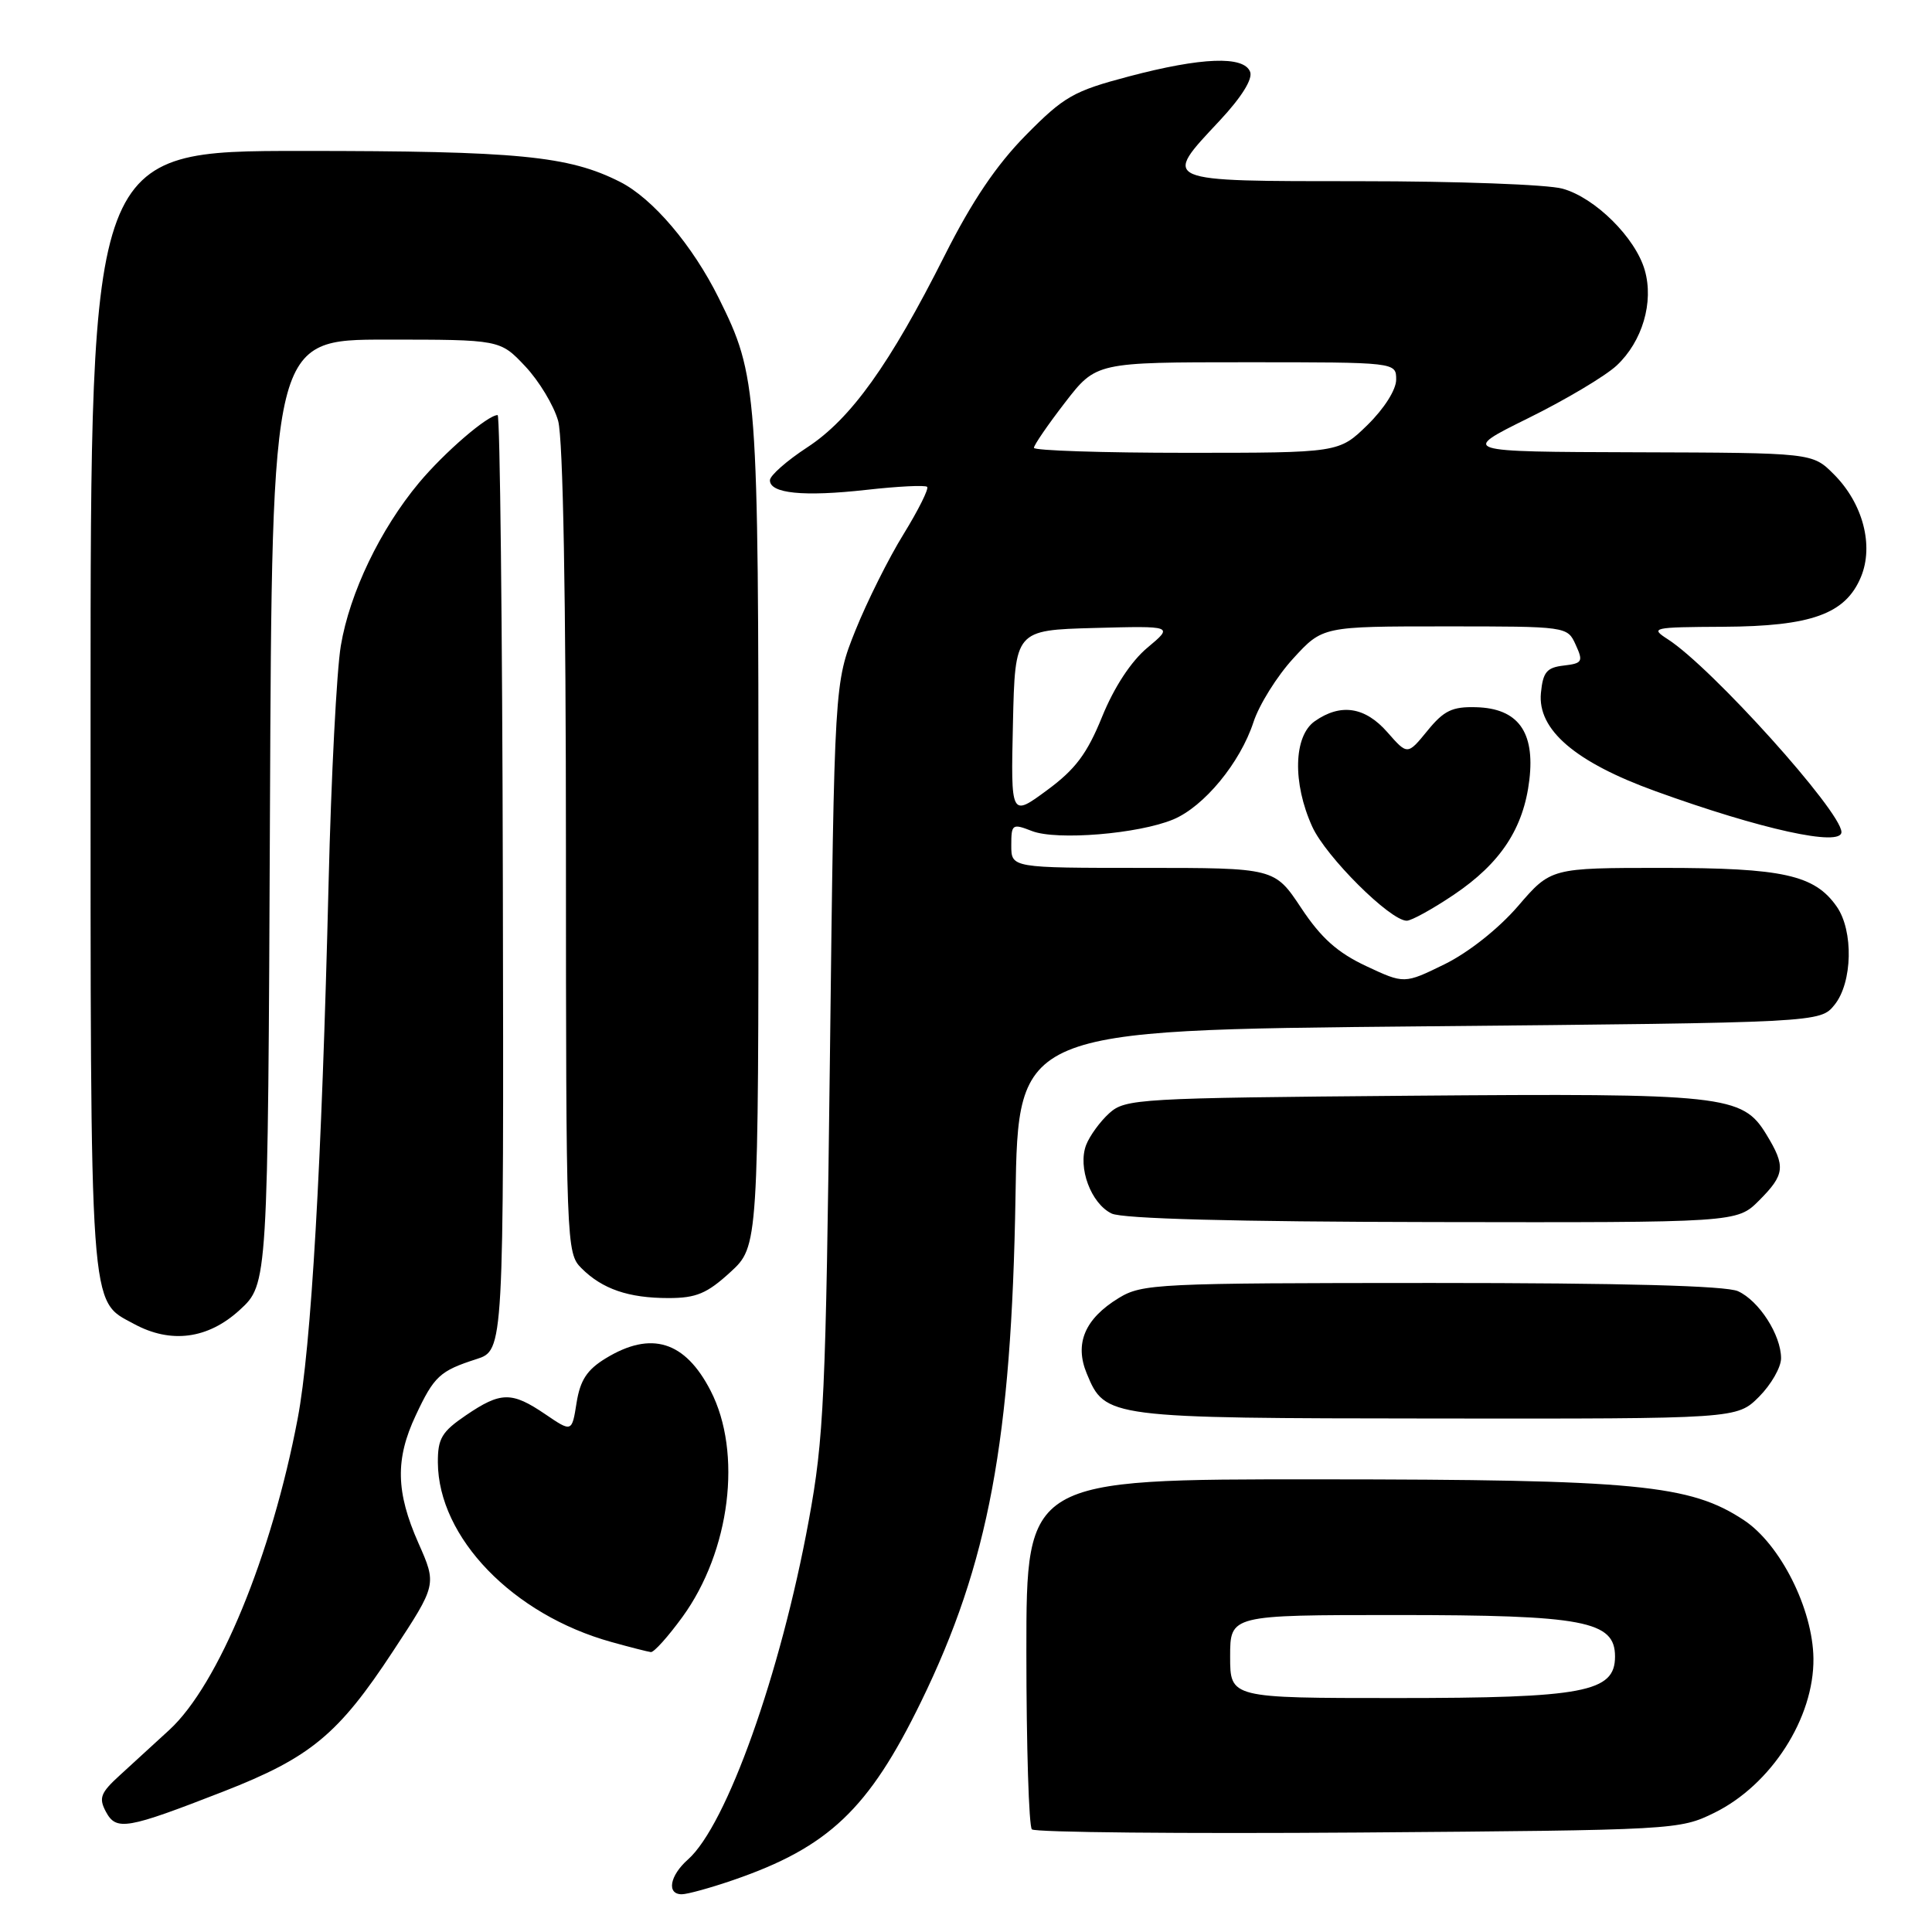 <?xml version="1.0" encoding="UTF-8" standalone="no"?>
<!DOCTYPE svg PUBLIC "-//W3C//DTD SVG 1.1//EN" "http://www.w3.org/Graphics/SVG/1.1/DTD/svg11.dtd" >
<svg xmlns="http://www.w3.org/2000/svg" xmlns:xlink="http://www.w3.org/1999/xlink" version="1.1" viewBox="0 0 256 256">
 <g >
 <path fill="currentColor"
d=" M 97.18 249.11 C 109.79 244.77 115.11 239.72 122.04 225.50 C 130.99 207.15 134.03 190.87 134.56 158.50 C 134.91 136.50 134.91 136.50 188.05 136.00 C 241.18 135.50 241.18 135.50 243.09 133.14 C 245.47 130.19 245.62 123.33 243.37 120.12 C 240.44 115.93 236.25 115.00 220.28 115.00 C 205.50 115.00 205.50 115.00 201.14 120.07 C 198.55 123.07 194.59 126.20 191.43 127.76 C 186.08 130.38 186.08 130.38 181.02 128.01 C 177.23 126.23 175.06 124.30 172.42 120.32 C 168.89 115.00 168.89 115.00 151.45 115.00 C 134.00 115.00 134.00 115.00 134.00 112.02 C 134.00 109.19 134.13 109.10 136.75 110.12 C 140.03 111.39 150.86 110.50 155.46 108.58 C 159.54 106.88 164.33 101.07 166.09 95.69 C 166.84 93.39 169.21 89.59 171.36 87.25 C 175.25 83.00 175.25 83.00 191.47 83.00 C 207.68 83.00 207.68 83.00 208.79 85.44 C 209.81 87.67 209.67 87.90 207.20 88.19 C 204.95 88.45 204.45 89.05 204.18 91.82 C 203.71 96.69 208.72 100.99 219.37 104.84 C 233.37 109.91 244.01 112.24 244.00 110.25 C 243.98 107.53 226.80 88.44 221.00 84.71 C 218.61 83.17 218.92 83.10 228.35 83.05 C 240.01 82.99 244.54 81.36 246.58 76.46 C 248.32 72.29 246.85 66.69 242.98 62.83 C 240.15 60.00 240.15 60.00 216.83 59.93 C 193.50 59.86 193.50 59.86 202.50 55.41 C 207.45 52.97 212.72 49.83 214.22 48.43 C 217.62 45.25 219.16 40.04 217.94 35.80 C 216.71 31.50 211.36 26.19 207.04 25.00 C 205.09 24.45 193.04 24.01 180.25 24.01 C 153.59 24.00 153.96 24.16 161.62 15.98 C 164.51 12.88 166.01 10.48 165.65 9.52 C 164.82 7.37 159.22 7.58 149.57 10.13 C 142.23 12.07 140.99 12.78 135.92 17.92 C 132.03 21.87 128.80 26.65 125.19 33.82 C 117.90 48.30 112.75 55.50 106.96 59.28 C 104.25 61.05 102.03 63.01 102.02 63.63 C 101.99 65.39 106.47 65.84 114.79 64.91 C 118.97 64.44 122.59 64.26 122.85 64.51 C 123.10 64.76 121.69 67.58 119.73 70.77 C 117.76 73.95 114.89 79.70 113.35 83.53 C 110.56 90.50 110.56 90.50 109.97 140.00 C 109.42 185.22 109.18 190.54 107.16 201.50 C 103.43 221.80 96.27 241.88 91.15 246.40 C 88.74 248.54 88.30 251.00 90.34 251.00 C 91.08 251.00 94.16 250.15 97.18 249.11 Z  M 227.17 240.20 C 234.70 236.49 240.38 227.63 240.29 219.75 C 240.21 213.19 235.90 204.62 231.08 201.43 C 223.94 196.71 216.92 196.04 174.75 196.02 C 136.00 196.00 136.00 196.00 136.00 218.83 C 136.00 231.39 136.33 242.00 136.73 242.40 C 137.14 242.80 156.60 242.99 179.98 242.82 C 222.02 242.50 222.55 242.47 227.17 240.20 Z  M 29.64 237.37 C 41.14 232.88 44.84 229.82 52.08 218.79 C 57.88 209.97 57.88 209.97 55.44 204.46 C 52.45 197.70 52.36 193.34 55.09 187.54 C 57.52 182.35 58.28 181.65 63.13 180.09 C 66.76 178.92 66.76 178.92 66.63 116.96 C 66.56 82.89 66.25 55.00 65.94 55.00 C 64.62 55.00 58.92 59.91 55.52 63.97 C 50.39 70.12 46.33 78.57 45.16 85.57 C 44.61 88.83 43.88 102.97 43.54 117.00 C 42.63 154.39 41.24 178.53 39.44 187.99 C 36.00 206.11 28.95 223.23 22.44 229.22 C 20.48 231.02 17.53 233.73 15.89 235.22 C 13.32 237.56 13.06 238.24 14.03 240.06 C 15.41 242.63 16.76 242.39 29.64 237.37 Z  M 90.43 214.25 C 96.76 205.53 98.39 192.49 94.16 184.28 C 90.77 177.69 86.29 176.31 80.27 179.98 C 77.79 181.49 76.88 182.87 76.40 185.87 C 75.78 189.79 75.78 189.79 72.25 187.39 C 67.80 184.37 66.36 184.39 61.73 187.54 C 58.54 189.71 58.00 190.61 58.02 193.79 C 58.08 203.73 67.96 213.95 81.00 217.57 C 83.47 218.26 85.83 218.86 86.24 218.91 C 86.65 218.96 88.53 216.86 90.43 214.25 Z  M 233.08 185.08 C 234.68 183.47 236.00 181.18 236.00 179.98 C 236.00 176.90 233.09 172.36 230.29 171.09 C 228.71 170.37 215.05 170.00 189.70 170.00 C 153.30 170.01 151.35 170.10 148.23 172.00 C 143.75 174.74 142.35 178.02 144.00 182.00 C 146.44 187.89 146.65 187.92 190.33 187.96 C 230.15 188.00 230.15 188.00 233.08 185.08 Z  M 31.76 173.58 C 35.50 170.15 35.50 170.15 35.77 107.58 C 36.04 45.00 36.04 45.00 51.15 45.00 C 66.26 45.00 66.26 45.00 69.59 48.53 C 71.42 50.47 73.39 53.73 73.96 55.78 C 74.61 58.12 74.99 79.20 74.99 112.75 C 75.00 165.01 75.04 166.04 77.04 168.04 C 79.81 170.81 83.28 172.00 88.58 172.00 C 92.25 172.00 93.68 171.40 96.76 168.58 C 100.50 165.15 100.50 165.15 100.50 110.33 C 100.50 51.44 100.38 49.85 95.24 39.50 C 91.78 32.52 86.49 26.29 82.16 24.10 C 75.35 20.65 68.64 20.00 39.95 20.00 C 12.00 20.00 12.00 20.00 12.00 94.05 C 12.00 174.98 11.80 172.20 17.76 175.43 C 22.64 178.08 27.56 177.43 31.76 173.58 Z  M 233.08 159.08 C 236.52 155.63 236.64 154.56 234.04 150.30 C 230.87 145.10 228.53 144.85 186.85 145.19 C 150.85 145.49 149.11 145.59 146.99 147.50 C 145.77 148.60 144.39 150.50 143.92 151.71 C 142.78 154.69 144.56 159.48 147.30 160.80 C 148.73 161.49 163.57 161.89 189.83 161.93 C 230.15 162.00 230.15 162.00 233.08 159.08 Z  M 192.65 118.55 C 198.85 114.37 201.89 109.75 202.65 103.32 C 203.40 96.96 201.13 93.86 195.60 93.71 C 192.43 93.62 191.32 94.15 189.14 96.83 C 186.50 100.06 186.50 100.06 183.84 97.03 C 180.88 93.65 177.65 93.16 174.22 95.56 C 171.40 97.53 171.25 103.75 173.88 109.54 C 175.69 113.52 184.21 122.00 186.40 122.00 C 187.02 122.00 189.83 120.45 192.65 118.55 Z  M 134.22 95.87 C 134.50 83.50 134.50 83.50 145.00 83.21 C 155.50 82.93 155.50 82.93 152.04 85.82 C 149.88 87.62 147.63 91.05 146.04 94.96 C 144.04 99.89 142.49 101.95 138.72 104.72 C 133.94 108.24 133.94 108.24 134.22 95.87 Z  M 137.00 59.34 C 137.00 58.98 138.85 56.28 141.12 53.34 C 145.24 48.00 145.24 48.00 165.12 48.00 C 185.00 48.00 185.00 48.00 185.00 50.30 C 185.00 51.64 183.42 54.13 181.21 56.30 C 177.42 60.00 177.42 60.00 157.21 60.00 C 146.09 60.00 137.00 59.70 137.00 59.34 Z  M 163.00 219.50 C 163.00 214.00 163.00 214.00 185.03 214.00 C 209.90 214.00 214.00 214.78 214.00 219.50 C 214.00 224.22 209.90 225.00 185.03 225.00 C 163.00 225.00 163.00 225.00 163.00 219.50 Z "/>
</g>
</svg>